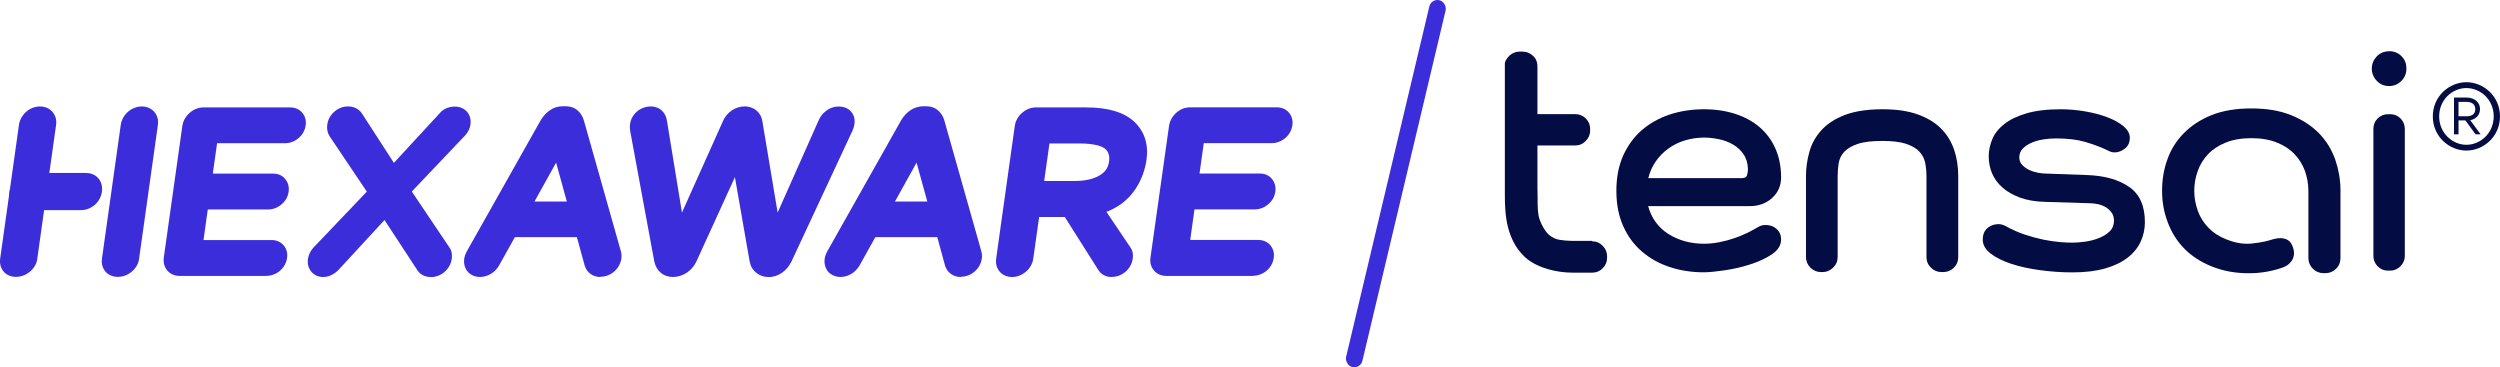 <?xml version="1.0" encoding="UTF-8"?>
<svg id="Layer_2" data-name="Layer 2" xmlns="http://www.w3.org/2000/svg" viewBox="0 0 298.37 43.84">
  <defs>
    <style>
      .cls-1 {
        fill: #3c2dda;
      }

      .cls-1, .cls-2 {
        stroke-width: 0px;
      }

      .cls-2 {
        fill: #040d43;
      }
    </style>
  </defs>
  <g id="Layer_1-2" data-name="Layer 1">
    <g>
      <g>
        <path class="cls-1" d="m4.46,30.85c-.08.61-.39,1.16-.9,1.58-.97.82-2.4.82-3.12-.01-.36-.42-.5-.96-.42-1.56l2.24-15.94c.08-.59.37-1.13.84-1.56.97-.87,2.43-.87,3.16-.01.37.43.52.97.43,1.58l-2.24,15.94h0Z"/>
        <path class="cls-1" d="m16.61,30.85c-.08.61-.39,1.16-.9,1.58-.97.82-2.4.82-3.12-.01-.36-.42-.5-.96-.42-1.56l2.24-15.94c.08-.59.37-1.13.84-1.56.97-.87,2.43-.87,3.16-.01.37.43.52.97.43,1.58l-2.24,15.94h0Z"/>
        <path class="cls-1" d="m10.29,20.65c.61,0,1.12.23,1.48.67.7.85.5,2.29-.45,3.12-.48.42-1.05.64-1.65.64H3.05c-.59,0-1.1-.21-1.48-.63-.75-.84-.54-2.3.43-3.16.49-.43,1.07-.65,1.67-.65h6.62Z"/>
        <path class="cls-1" d="m31.81,32.93h-10.36c-.61,0-1.12-.22-1.48-.64s-.5-.96-.42-1.56l2.21-15.68c.08-.6.38-1.14.85-1.56.48-.43,1.06-.67,1.67-.67h10.36c.59,0,1.08.22,1.43.63s.5.94.41,1.52c-.08.59-.38,1.12-.85,1.52-.47.39-1.02.6-1.59.6h-8.13l-.51,3.63h7.2c.59,0,1.08.21,1.43.63s.5.94.42,1.53c-.08.59-.38,1.12-.86,1.52-.46.39-1.01.6-1.59.6h-7.2l-.51,3.65h8.13c.59,0,1.08.22,1.43.63.35.41.5.93.41,1.52s-.38,1.12-.85,1.52c-.47.39-1.02.6-1.59.6"/>
        <path class="cls-1" d="m51.38,33.06c-.71,0-1.29-.32-1.64-.92l-3.85-5.88-5.47,5.93c-.7.72-1.39.87-1.85.87-.57,0-1.06-.22-1.41-.63h0c-.35-.41-.49-.93-.41-1.5.07-.5.29-.97.63-1.35l6.4-6.71-4.45-6.62c-.26-.43-.34-.88-.27-1.38.08-.61.38-1.14.85-1.55.74-.65,1.8-.81,2.61-.39.3.17.53.38.7.65l3.79,5.86,5.47-5.93c.74-.92,2.42-1.1,3.23-.2.37.41.52.94.44,1.54-.06.45-.26.89-.58,1.25l-6.42,6.76,4.49,6.68c.25.32.35.8.28,1.33-.08.6-.37,1.13-.83,1.55-.48.43-1.05.65-1.68.65"/>
        <path class="cls-1" d="m71.66,33.06c-.44,0-.83-.12-1.17-.36-.34-.24-.57-.57-.7-.97l-.94-3.43h-7.4l-1.89,3.39c-.26.43-.58.76-.98,1-.99.59-2.18.45-2.78-.29h0c-.34-.42-.48-.96-.39-1.55.04-.28.15-.58.34-.92l8.77-15.56c.28-.48.63-.87,1.05-1.17.48-.35,1.03-.52,1.64-.52h.26c.6,0,1.1.17,1.49.52.34.31.59.7.72,1.16l4.4,15.56c.1.34.12.64.08.92-.08.59-.37,1.13-.83,1.54-.48.43-1.06.65-1.69.65m-7.84-8.98h3.85l-1.28-4.64-2.58,4.64h0Z"/>
        <path class="cls-1" d="m91.72,33.06c-.57,0-1.09-.19-1.5-.54-.41-.34-.67-.81-.76-1.36l-1.75-10.02-4.58,10.03c-.24.54-.63,1.01-1.14,1.36-1.03.7-2.32.7-3.12.03-.39-.32-.65-.77-.78-1.34l-2.88-15.59c-.05-.32-.05-.55-.02-.76.05-.57.33-1.12.82-1.55.85-.75,2.22-.85,2.98-.12.32.3.52.68.6,1.16l1.8,11.01,4.91-10.95c.21-.5.58-.93,1.05-1.25.96-.63,2.14-.63,2.91,0,.39.32.64.75.72,1.26l1.83,10.94,4.89-11c.21-.48.53-.87.94-1.17.94-.71,2.3-.63,2.94.13.37.43.5.98.37,1.61-.02.15-.09.39-.21.66l-7.27,15.59c-.3.61-.69,1.05-1.16,1.38-.5.34-1.05.5-1.61.5"/>
        <path class="cls-1" d="m114.67,33.06c-.44,0-.83-.12-1.17-.36-.34-.24-.57-.57-.7-.97l-.94-3.43h-7.39l-1.89,3.39c-.26.43-.58.76-.98,1-.99.59-2.18.45-2.78-.29h0c-.34-.42-.48-.96-.39-1.55.04-.28.15-.58.34-.92l8.77-15.56c.28-.48.63-.87,1.05-1.17.49-.35,1.04-.52,1.64-.52h.26c.6,0,1.1.17,1.49.52.34.31.59.7.72,1.16l4.4,15.56c.1.34.12.64.08.92-.08.59-.37,1.13-.83,1.54-.48.43-1.06.65-1.69.65m-7.84-8.98h3.85l-1.28-4.64-2.58,4.64h0Z"/>
        <path class="cls-1" d="m132.67,33.06c-.71,0-1.29-.32-1.64-.92l-6.51-10.29,5.19-.05,5.2,7.73c.17.21.37.65.28,1.33-.08.59-.37,1.13-.83,1.54-.48.43-1.05.65-1.69.65"/>
        <path class="cls-1" d="m120.79,33.06c-.6,0-1.11-.22-1.48-.64-.36-.42-.5-.96-.42-1.56l2.22-15.81c.08-.6.38-1.14.85-1.56.48-.43,1.06-.67,1.67-.67h6.02c2.58,0,4.49.57,5.69,1.68,1.25,1.16,1.76,2.72,1.49,4.6-.23,1.6-1.5,6.8-8.51,6.8h-4.3l-.7,4.95c-.08.61-.39,1.16-.89,1.58-.48.41-1.05.63-1.65.63m3.84-11.46h3.63c1.26,0,2.29-.23,3.04-.7.63-.39.97-.89,1.07-1.61.1-.7-.06-1.19-.48-1.54-.34-.28-1.17-.63-3.13-.63h-3.5l-.63,4.47h0Z"/>
        <path class="cls-1" d="m149.56,32.93h-10.36c-.61,0-1.12-.22-1.48-.65-.36-.42-.5-.96-.41-1.56l2.21-15.68c.08-.59.38-1.14.84-1.56.48-.44,1.06-.67,1.68-.67h10.36c.59,0,1.08.22,1.43.63.35.41.5.94.41,1.52-.08.59-.38,1.12-.85,1.52-.47.39-1.02.6-1.59.6h-8.13l-.51,3.63h7.2c.59,0,1.08.21,1.43.63s.5.94.42,1.53c-.08.59-.38,1.12-.86,1.52-.46.39-1.01.6-1.59.6h-7.2l-.51,3.65h8.13c.59,0,1.08.22,1.43.63.35.41.5.93.41,1.52s-.38,1.12-.85,1.52c-.47.39-1.02.6-1.59.6"/>
      </g>
      <rect class="cls-1" x="165.6" y="-.58" width="2" height="45" rx="1" ry="1" transform="translate(323.62 81.74) rotate(-166.64)"/>
      <g>
        <path class="cls-2" d="m231.66,15.34c-.72-.72-1.66-1.29-2.8-1.69-1.14-.41-2.53-.61-4.17-.61-1.82,0-3.32.23-4.51.68-1.17.45-2.11,1.06-2.8,1.82-.69.76-1.16,1.61-1.43,2.57s-.41,1.93-.41,2.9v9.67c0,.49.18.91.53,1.26.35.35.77.53,1.26.53h.21c.46,0,.88-.18,1.24-.53s.54-.77.54-1.26v-9.67c0-.52.05-1.03.12-1.52.08-.51.29-.95.64-1.34s.88-.72,1.59-.96c.71-.25,1.69-.37,2.96-.37,1.19,0,2.13.11,2.82.33.69.23,1.22.53,1.59.91.37.38.61.84.72,1.34.1.51.16,1.05.16,1.61v9.67c0,.49.17.91.53,1.26.35.35.77.53,1.26.53h.21c.49,0,.91-.17,1.26-.51s.53-.77.53-1.28v-9.67c0-1.12-.16-2.17-.49-3.14-.33-.97-.85-1.82-1.58-2.54h-.03Z"/>
        <path class="cls-2" d="m211.47,23.65c.72-.63,1.1-1.47,1.1-2.48,0-1.28-.23-2.42-.67-3.42-.44-1.01-1.07-1.86-1.87-2.55s-1.77-1.23-2.91-1.6c-1.14-.37-2.39-.56-3.78-.56s-2.81.21-4.07.63c-1.26.42-2.36,1.04-3.31,1.85-.94.81-1.68,1.83-2.24,3.05-.54,1.22-.81,2.62-.81,4.2s.27,2.99.81,4.2c.54,1.22,1.29,2.24,2.24,3.05.94.81,2.04,1.43,3.31,1.85s2.62.63,4.07.63c.59,0,1.4-.08,2.44-.23,1.03-.15,2.06-.38,3.06-.7,1.01-.32,1.89-.72,2.62-1.21s1.11-1.08,1.11-1.78c0-.52-.18-.94-.54-1.26-.36-.32-.8-.47-1.33-.47-.32,0-.62.09-.91.27-.34.2-.76.43-1.24.67s-1.02.45-1.57.64c-.55.19-1.14.35-1.75.47-.61.12-1.23.19-1.84.19-1.64,0-3.06-.4-4.28-1.17-1.22-.78-2.01-1.89-2.41-3.32h12.16c1.02,0,1.9-.32,2.62-.95h.01Zm-2.98-2.69c-.08.2-.29.3-.63.3h-11.14c.18-.72.47-1.39.88-1.98.41-.59.9-1.11,1.5-1.54.59-.43,1.25-.76,1.98-.98s1.5-.34,2.32-.34c.54,0,1.13.07,1.74.19.61.12,1.17.34,1.68.63.51.29.93.68,1.26,1.16.33.47.51,1.06.53,1.74,0,.34-.05.61-.12.81h0Z"/>
        <path class="cls-2" d="m254.09,22.3c-1.25-.87-2.93-1.34-5.04-1.41l-4.77-.17c-.32,0-.67-.03-1.04-.1-.37-.07-.72-.18-1.06-.34-.33-.16-.61-.36-.84-.6-.23-.24-.34-.54-.34-.9,0-.41.14-.76.41-1.04s.62-.52,1.04-.7c.42-.18.89-.32,1.41-.4s1.02-.12,1.5-.12c1.41,0,2.56.14,3.48.41.9.27,1.72.56,2.42.88.18.09.36.18.53.26s.36.12.56.12c.45,0,.87-.16,1.26-.46.38-.3.58-.73.58-1.28,0-.5-.25-.95-.73-1.37-.49-.41-1.13-.77-1.91-1.07s-1.67-.54-2.65-.71-1.97-.26-2.95-.26c-1.66,0-3.04.17-4.13.5-1.11.33-1.99.76-2.65,1.3-.67.53-1.14,1.14-1.41,1.81s-.41,1.34-.41,2.02c0,.72.14,1.41.41,2.04s.69,1.2,1.24,1.68c.55.49,1.25.88,2.09,1.2.84.3,1.82.47,2.93.5l5.49.17c.29,0,.61.05.94.12.33.08.63.2.9.37s.5.38.68.64.27.58.27.94c0,.52-.17.95-.51,1.28-.34.33-.77.6-1.28.8s-1.06.35-1.64.43-1.1.12-1.55.12c-.41,0-.9-.02-1.5-.07-.59-.05-1.24-.15-1.95-.29-.71-.15-1.46-.35-2.24-.61-.77-.26-1.55-.61-2.32-1.04-.27-.14-.55-.2-.85-.2-.36.02-.67.1-.91.24-.25.11-.46.3-.64.56s-.27.62-.27,1.07c0,.61.32,1.16.95,1.65s1.47.89,2.48,1.23c1.02.33,2.17.58,3.44.75,1.28.17,2.54.26,3.82.26,1.52,0,2.82-.16,3.92-.47,1.1-.32,1.99-.75,2.69-1.3.7-.54,1.22-1.19,1.55-1.91s.5-1.5.5-2.32c0-1.93-.62-3.33-1.87-4.2h-.02Z"/>
        <path class="cls-2" d="m285.27,13.63h-.27c-.47,0-.88.17-1.23.5-.34.33-.51.75-.51,1.24v15.19c0,.47.17.88.51,1.23.34.34.75.51,1.23.51h.27c.47,0,.88-.18,1.23-.53.34-.35.51-.76.51-1.21v-15.19c0-.47-.17-.88-.51-1.23-.34-.34-.75-.51-1.23-.51Z"/>
        <path class="cls-2" d="m285.14,6.12c-.6,0-1.08.2-1.48.61-.38.41-.59.89-.59,1.45s.19,1.04.59,1.46c.38.42.88.63,1.48.63.55,0,1.04-.2,1.45-.6s.61-.89.61-1.49-.19-1.08-.59-1.48c-.38-.38-.88-.59-1.48-.59h.01Z"/>
        <path class="cls-2" d="m190.01,28.75h-2.33c-.51,0-1.02-.05-1.51-.12s-.95-.29-1.34-.64-.82-1.06-1.07-1.77-.25-1.5-.25-2.76l-.02-1.1v-5h4.52c.49,0,.9-.18,1.25-.54s.52-.77.52-1.23v-.2c0-.49-.17-.9-.52-1.25-.35-.35-.77-.52-1.25-.52h-4.52v-5.68c0-.53-.18-.96-.54-1.29-.36-.33-.77-.49-1.23-.49h-.35c-.46,0-.88.16-1.23.49-.36.33-.54.76-.54.89v15.79c0,2.21.23,3.58.68,4.75s1.02,1.95,1.76,2.64c.76.69,1.82,1.16,2.77,1.42.95.27,1.92.4,2.89.4h2.33c.49,0,.9-.17,1.25-.52s.52-.77.52-1.25v-.2c0-.46-.17-.88-.52-1.23-.35-.36-.77-.54-1.25-.54v-.03Z"/>
        <path class="cls-2" d="m276.75,15.89c-.87-.89-1.98-1.6-3.32-2.15-1.34-.54-2.93-.8-4.75-.8s-3.41.27-4.74.8c-1.33.54-2.43,1.26-3.32,2.17-.88.9-1.54,1.94-1.95,3.13-.43,1.17-.63,2.42-.63,3.73s.21,2.52.66,3.72c.44,1.19,1.08,2.24,1.95,3.14.87.9,1.98,1.63,3.32,2.17,1.34.54,2.91.85,4.72.81,1.8-.03,3.49-.54,4.04-.81.66-.32,1.48-1.19.8-2.59-.46-.96-1.57-.86-2.3-.64-.46.14-1.2.37-2.54.5-1.16.1-2.18-.17-3.03-.52-.85-.34-1.55-.8-2.11-1.39s-.98-1.25-1.25-2.01-.42-1.55-.42-2.37.14-1.61.42-2.38c.27-.77.69-1.43,1.24-2.01.55-.58,1.25-1.03,2.11-1.38.86-.34,1.87-.52,3.04-.52s2.18.17,3.04.52c.86.34,1.56.8,2.11,1.38.55.58.96,1.23,1.24,1.99.27.76.42,1.56.42,2.41v8c0,.5.18.93.53,1.28s.78.53,1.28.53h.21c.5,0,.93-.17,1.28-.52.35-.34.53-.78.53-1.3v-8.2c-.02-1.23-.24-2.42-.63-3.55-.43-1.19-1.07-2.24-1.94-3.13h.01Z"/>
        <path class="cls-2" d="m298.37,13.89c0,2.42-1.97,4.08-4.01,4.08s-4.01-1.66-4.01-4.08,1.98-4.08,4.01-4.08,4.01,1.66,4.01,4.08Zm-7.26,0c0,2.01,1.6,3.39,3.25,3.39s3.26-1.37,3.26-3.39-1.6-3.38-3.26-3.38-3.25,1.37-3.25,3.38Zm4.87-.86c0,.66-.42,1.16-1.16,1.32l1.24,1.68h-.61l-1.21-1.66h-.82v1.66h-.54v-4.39h1.47c1.01,0,1.64.59,1.64,1.38h0Zm-2.56-.87v1.72h.95c.67,0,1.05-.29,1.05-.85s-.38-.87-1.05-.87h-.95Z"/>
      </g>
    </g>
  </g>
</svg>